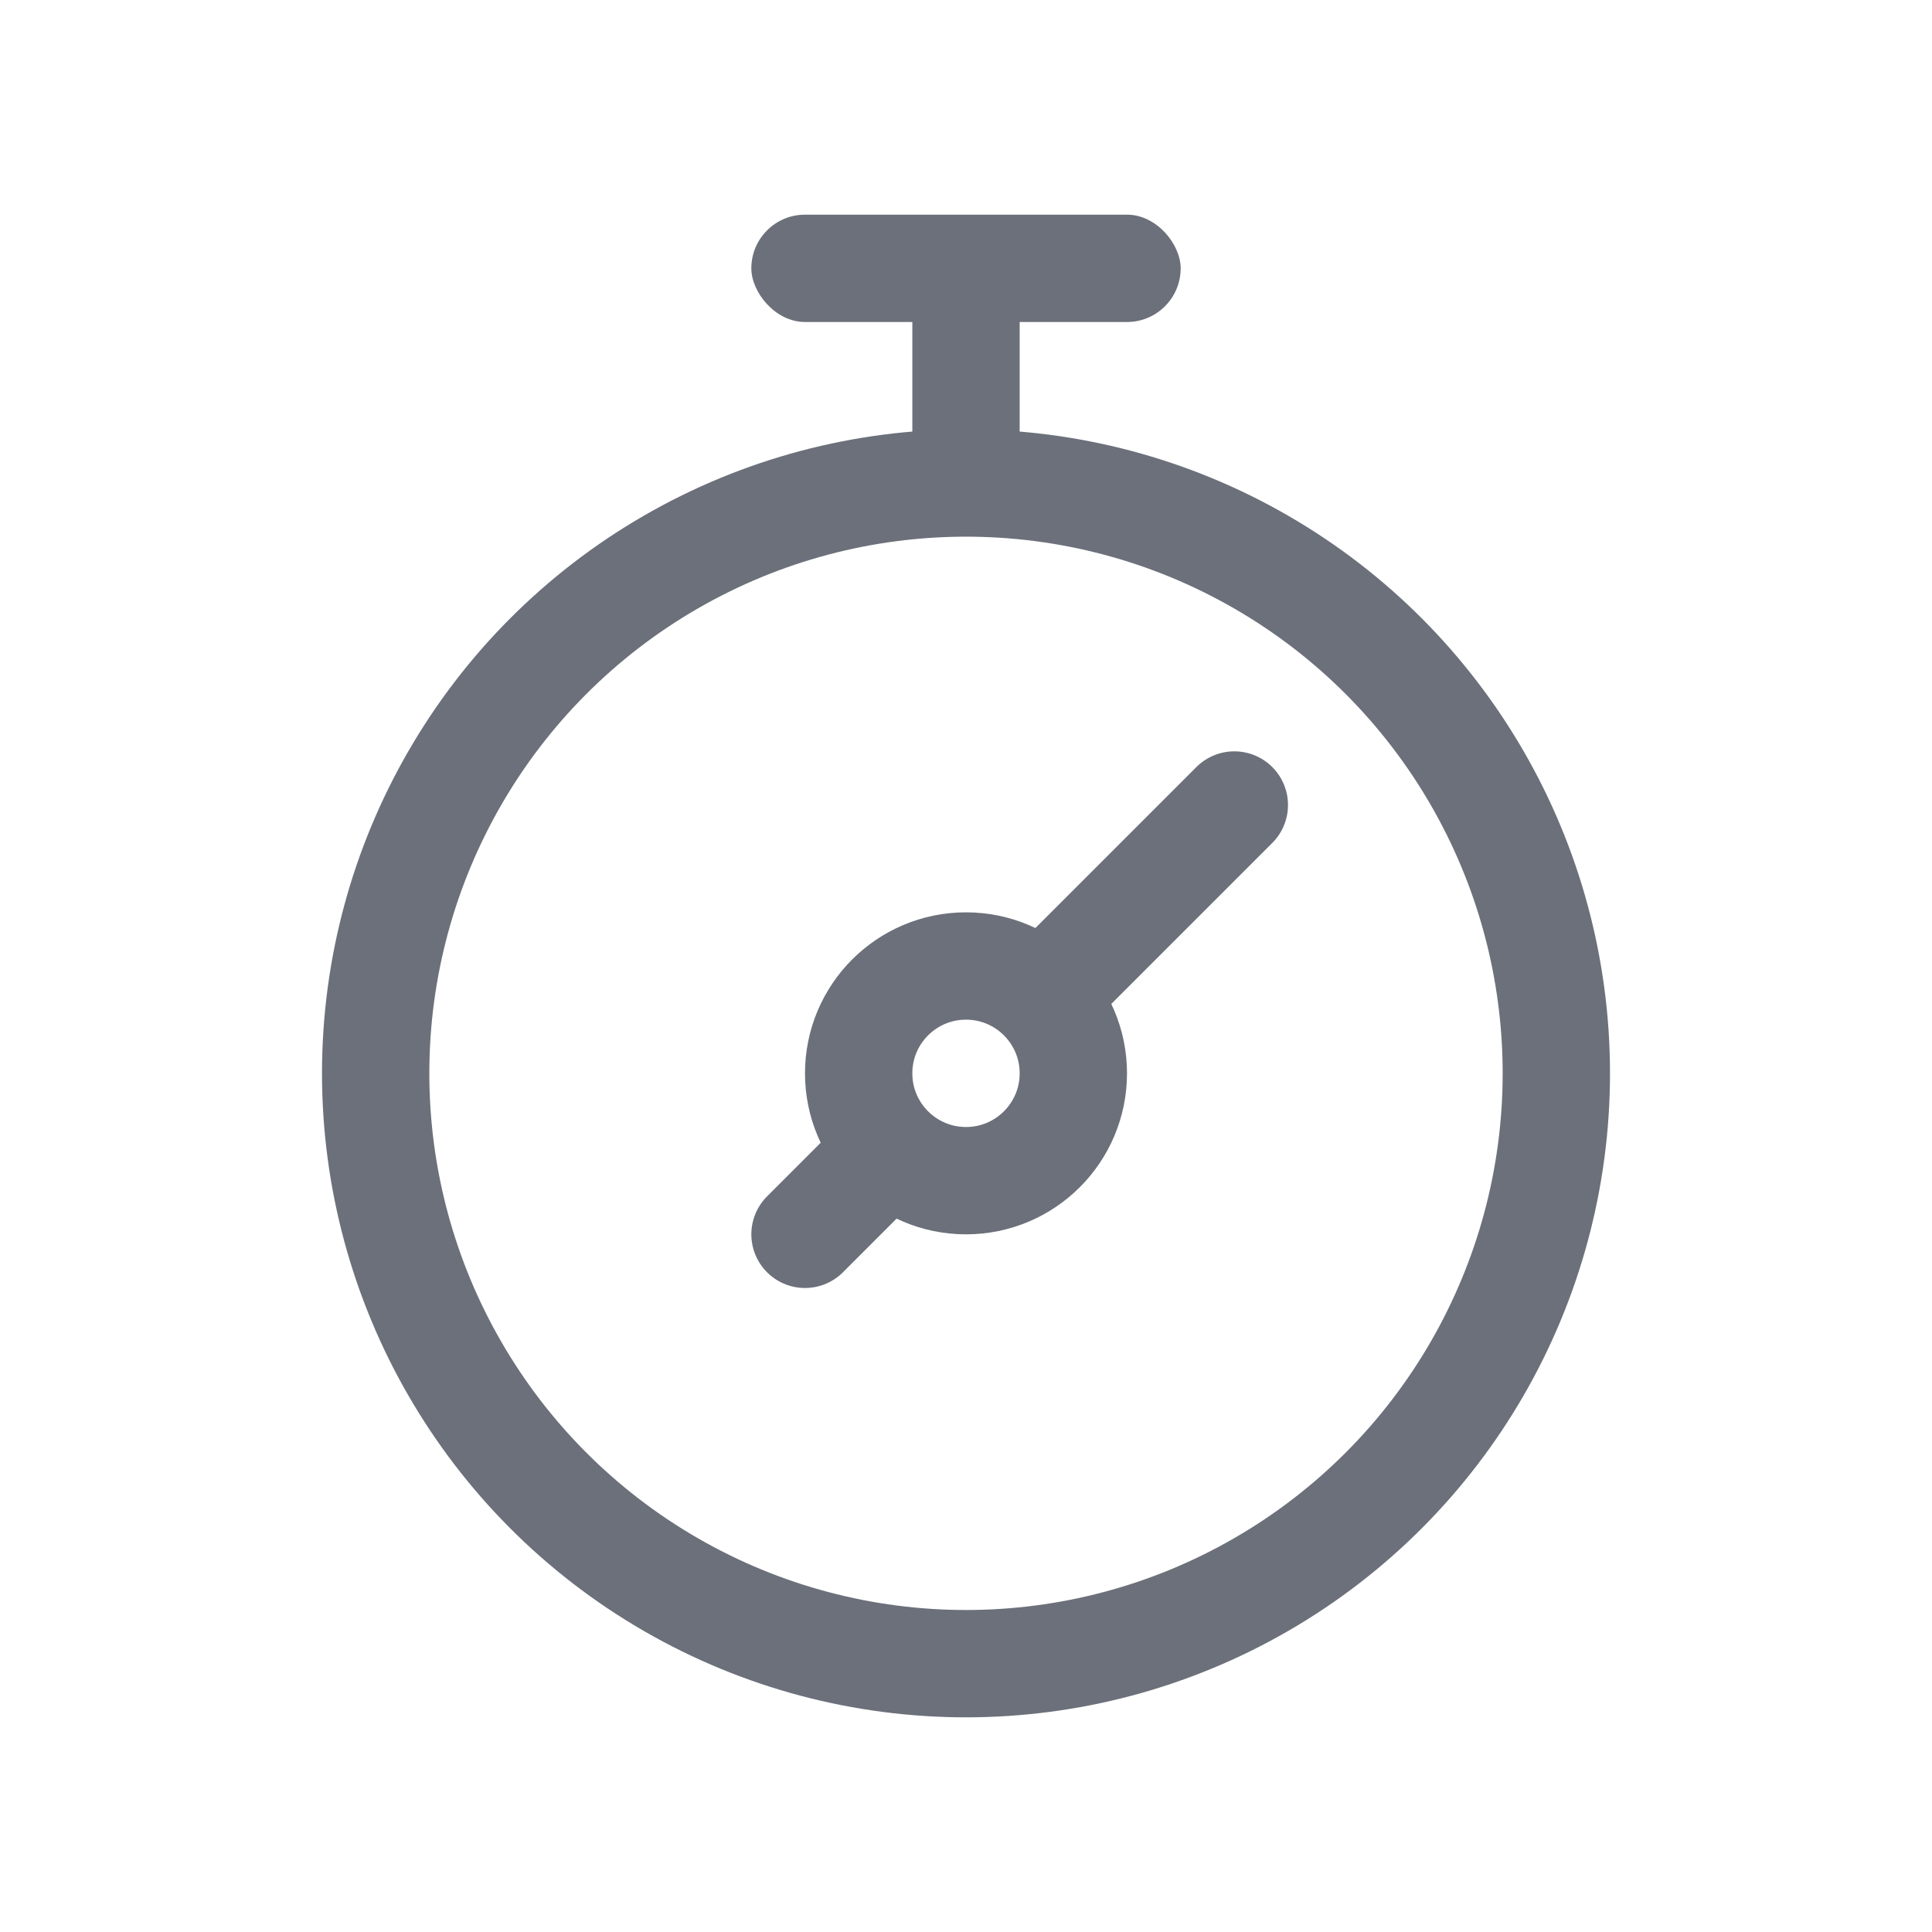 <svg width="18" height="18" viewBox="0 0 18 18" fill="none" xmlns="http://www.w3.org/2000/svg">
<circle cx="9" cy="10" r="5.5" stroke="#6B707A"/>
<circle cx="9" cy="10" r="1" stroke="#6B707A"/>
<rect x="7" y="2" width="4" height="1" rx="0.5" fill="#6B707A"/>
<path d="M9 4.5V2.5" stroke="#6B707A"/>
<path d="M7.5 11.5L8 11M11.5 7.5L10 9" stroke="#6B707A" stroke-linecap="round"/>
</svg>

